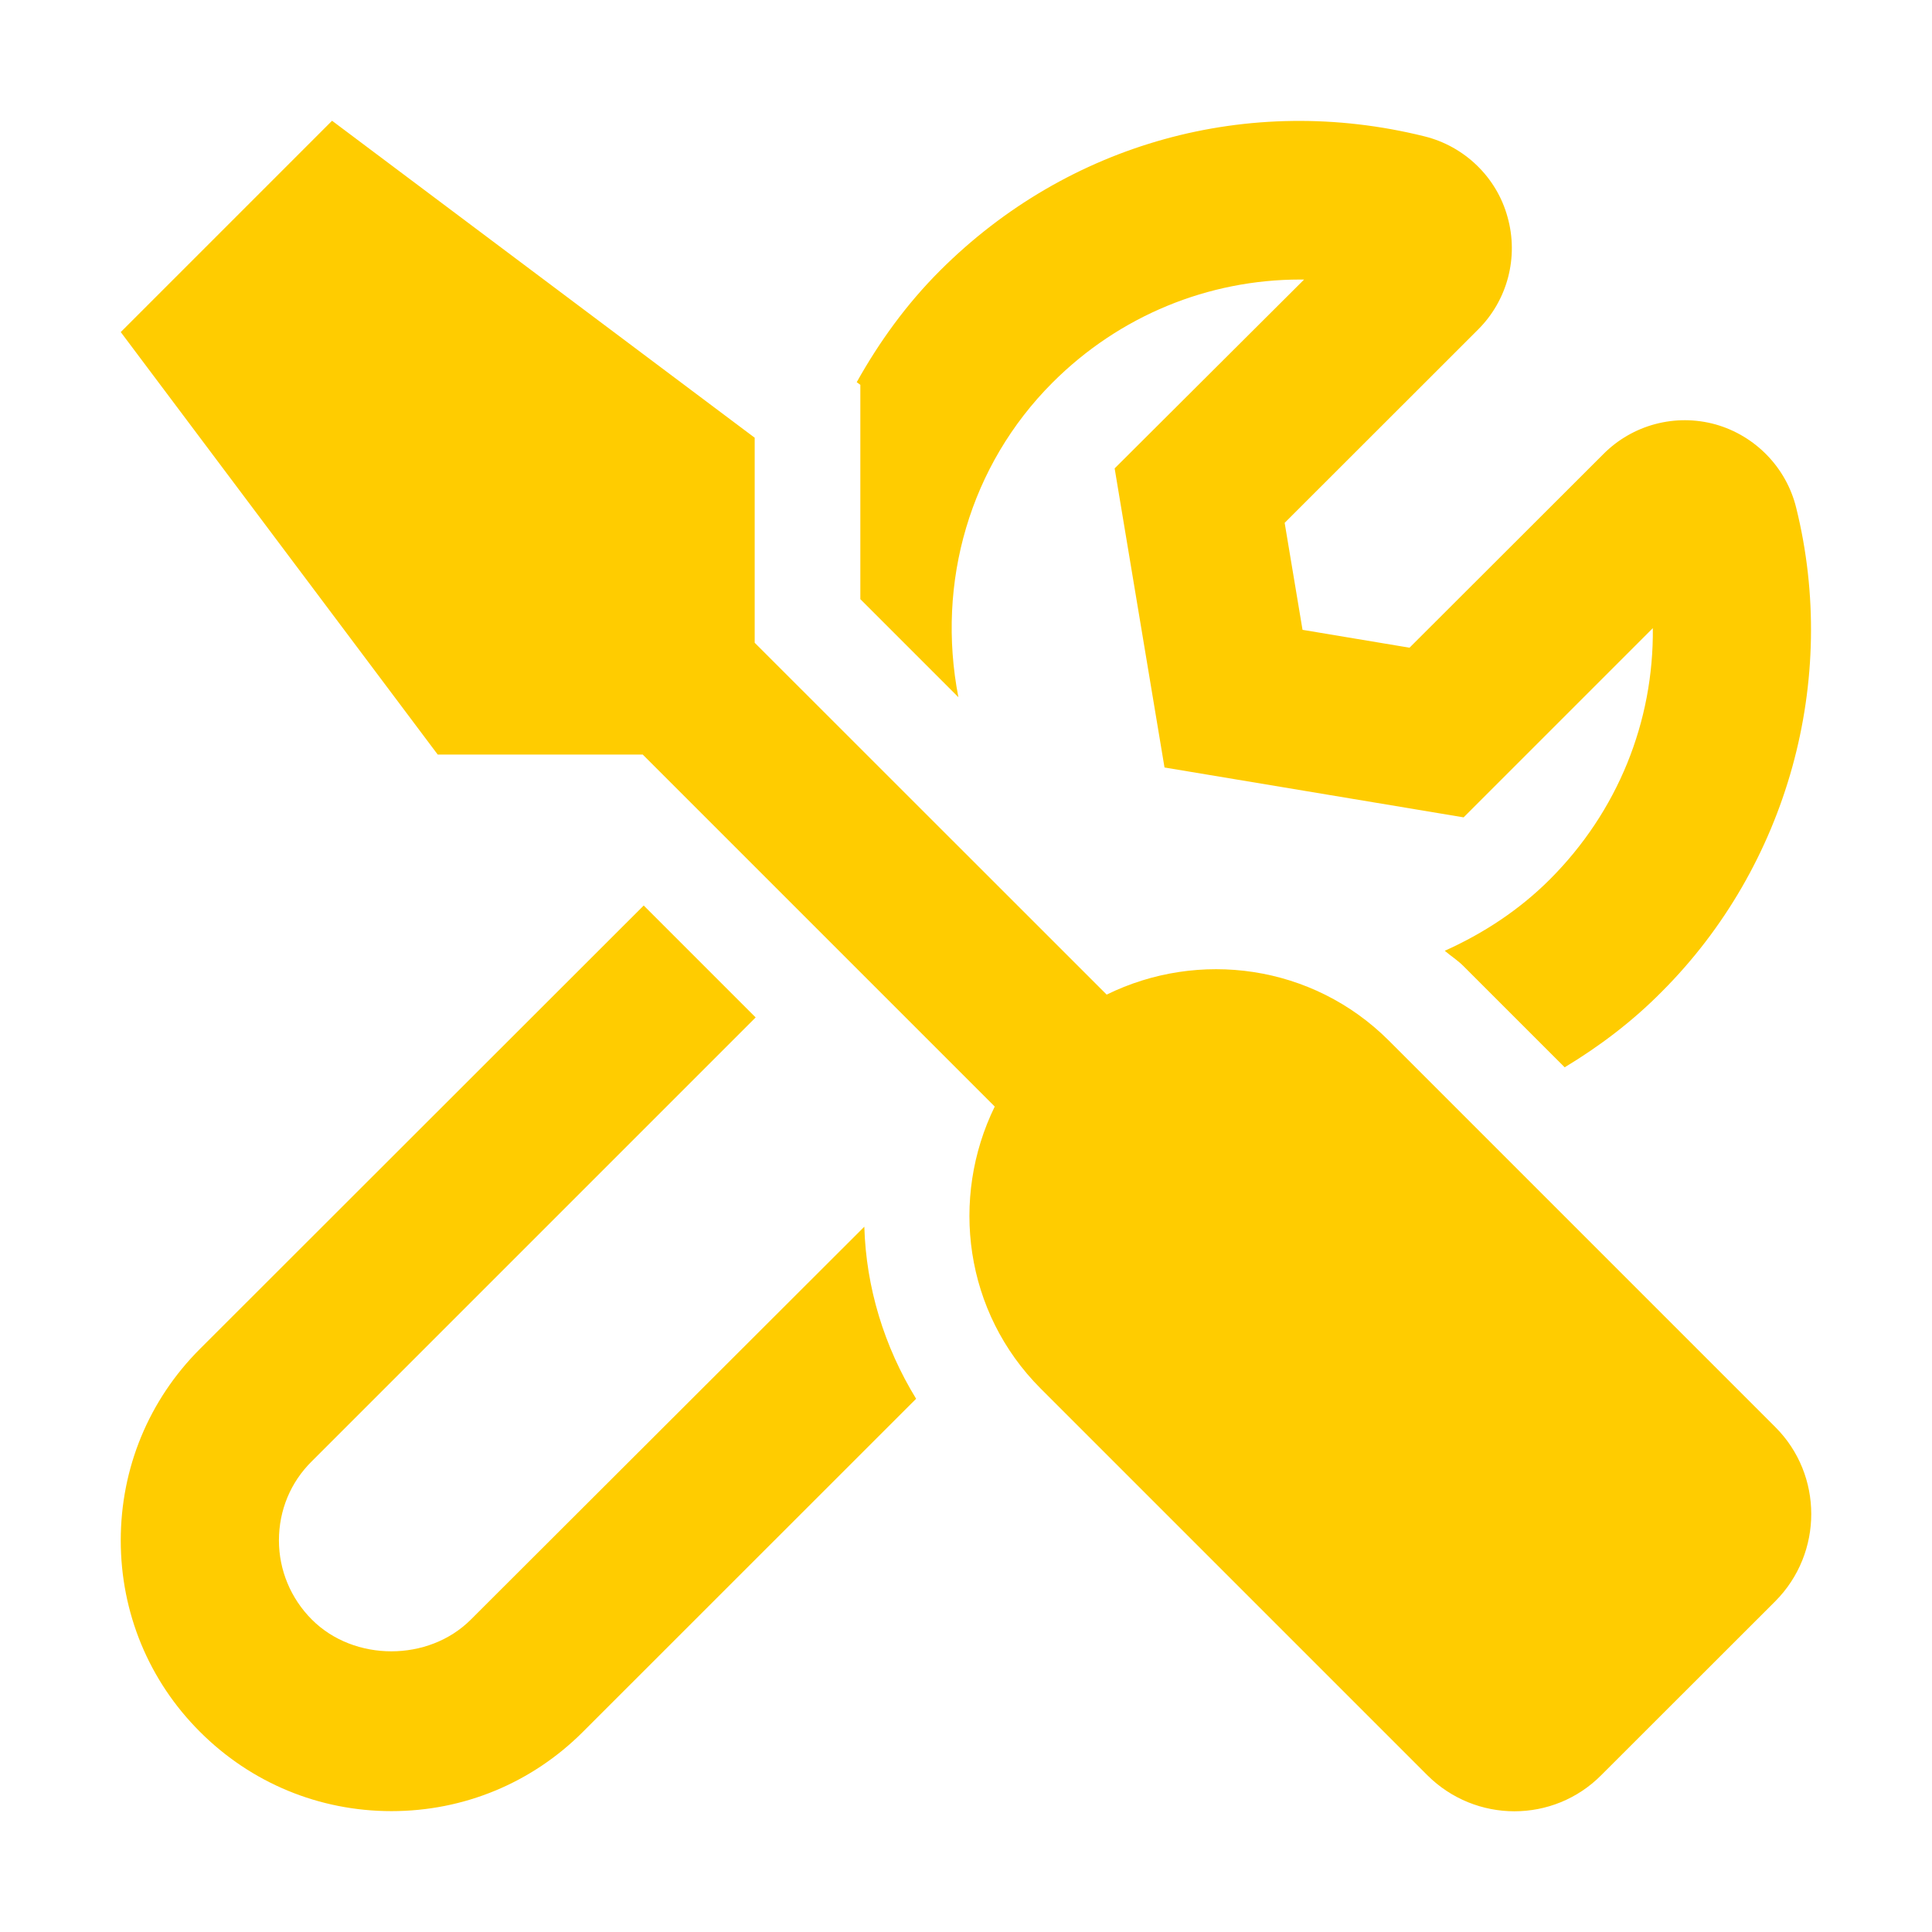 <svg width="16" height="16" viewBox="0 0 16 16" fill="none" xmlns="http://www.w3.org/2000/svg">
<path d="M7.125 3.627V4.962L7.937 5.774C7.752 4.822 8.033 3.852 8.717 3.168C9.272 2.613 10.008 2.315 10.768 2.315H10.8L9.231 3.879L9.644 6.356L12.121 6.769L13.688 5.202C13.696 5.976 13.398 6.72 12.835 7.283C12.581 7.537 12.283 7.731 11.965 7.874C12.015 7.917 12.072 7.953 12.118 7.999L12.958 8.839C13.245 8.666 13.519 8.459 13.762 8.213C14.804 7.171 15.23 5.634 14.875 4.204C14.793 3.871 14.536 3.608 14.208 3.515C13.874 3.422 13.519 3.518 13.278 3.761L11.673 5.364L10.787 5.216L10.639 4.33L12.242 2.728C12.485 2.485 12.578 2.129 12.485 1.798C12.395 1.468 12.129 1.211 11.796 1.129C10.341 0.768 8.845 1.183 7.787 2.239C7.508 2.517 7.281 2.832 7.095 3.165L7.125 3.187V3.627ZM3.899 13.413C3.549 13.763 2.933 13.763 2.583 13.413C2.408 13.238 2.31 13.003 2.31 12.757C2.31 12.508 2.406 12.275 2.583 12.101L6.258 8.426L5.331 7.499L1.656 11.171C1.232 11.595 1 12.158 1 12.757C1 13.355 1.232 13.919 1.656 14.342C2.08 14.766 2.643 14.999 3.242 14.999C3.841 14.999 4.404 14.766 4.828 14.342L7.587 11.584C7.322 11.152 7.172 10.66 7.158 10.159L3.899 13.413ZM14.703 11.819L11.501 8.617C10.869 7.986 9.925 7.863 9.165 8.237L6.25 5.323V3.625L2.75 1L1 2.75L3.625 6.249H5.323L8.238 9.164C7.866 9.924 7.987 10.867 8.618 11.499L11.82 14.701C12.22 15.1 12.865 15.1 13.261 14.701L14.703 13.26C15.099 12.861 15.099 12.215 14.703 11.819V11.819Z" fill="#FFCC00"/>
</svg>

